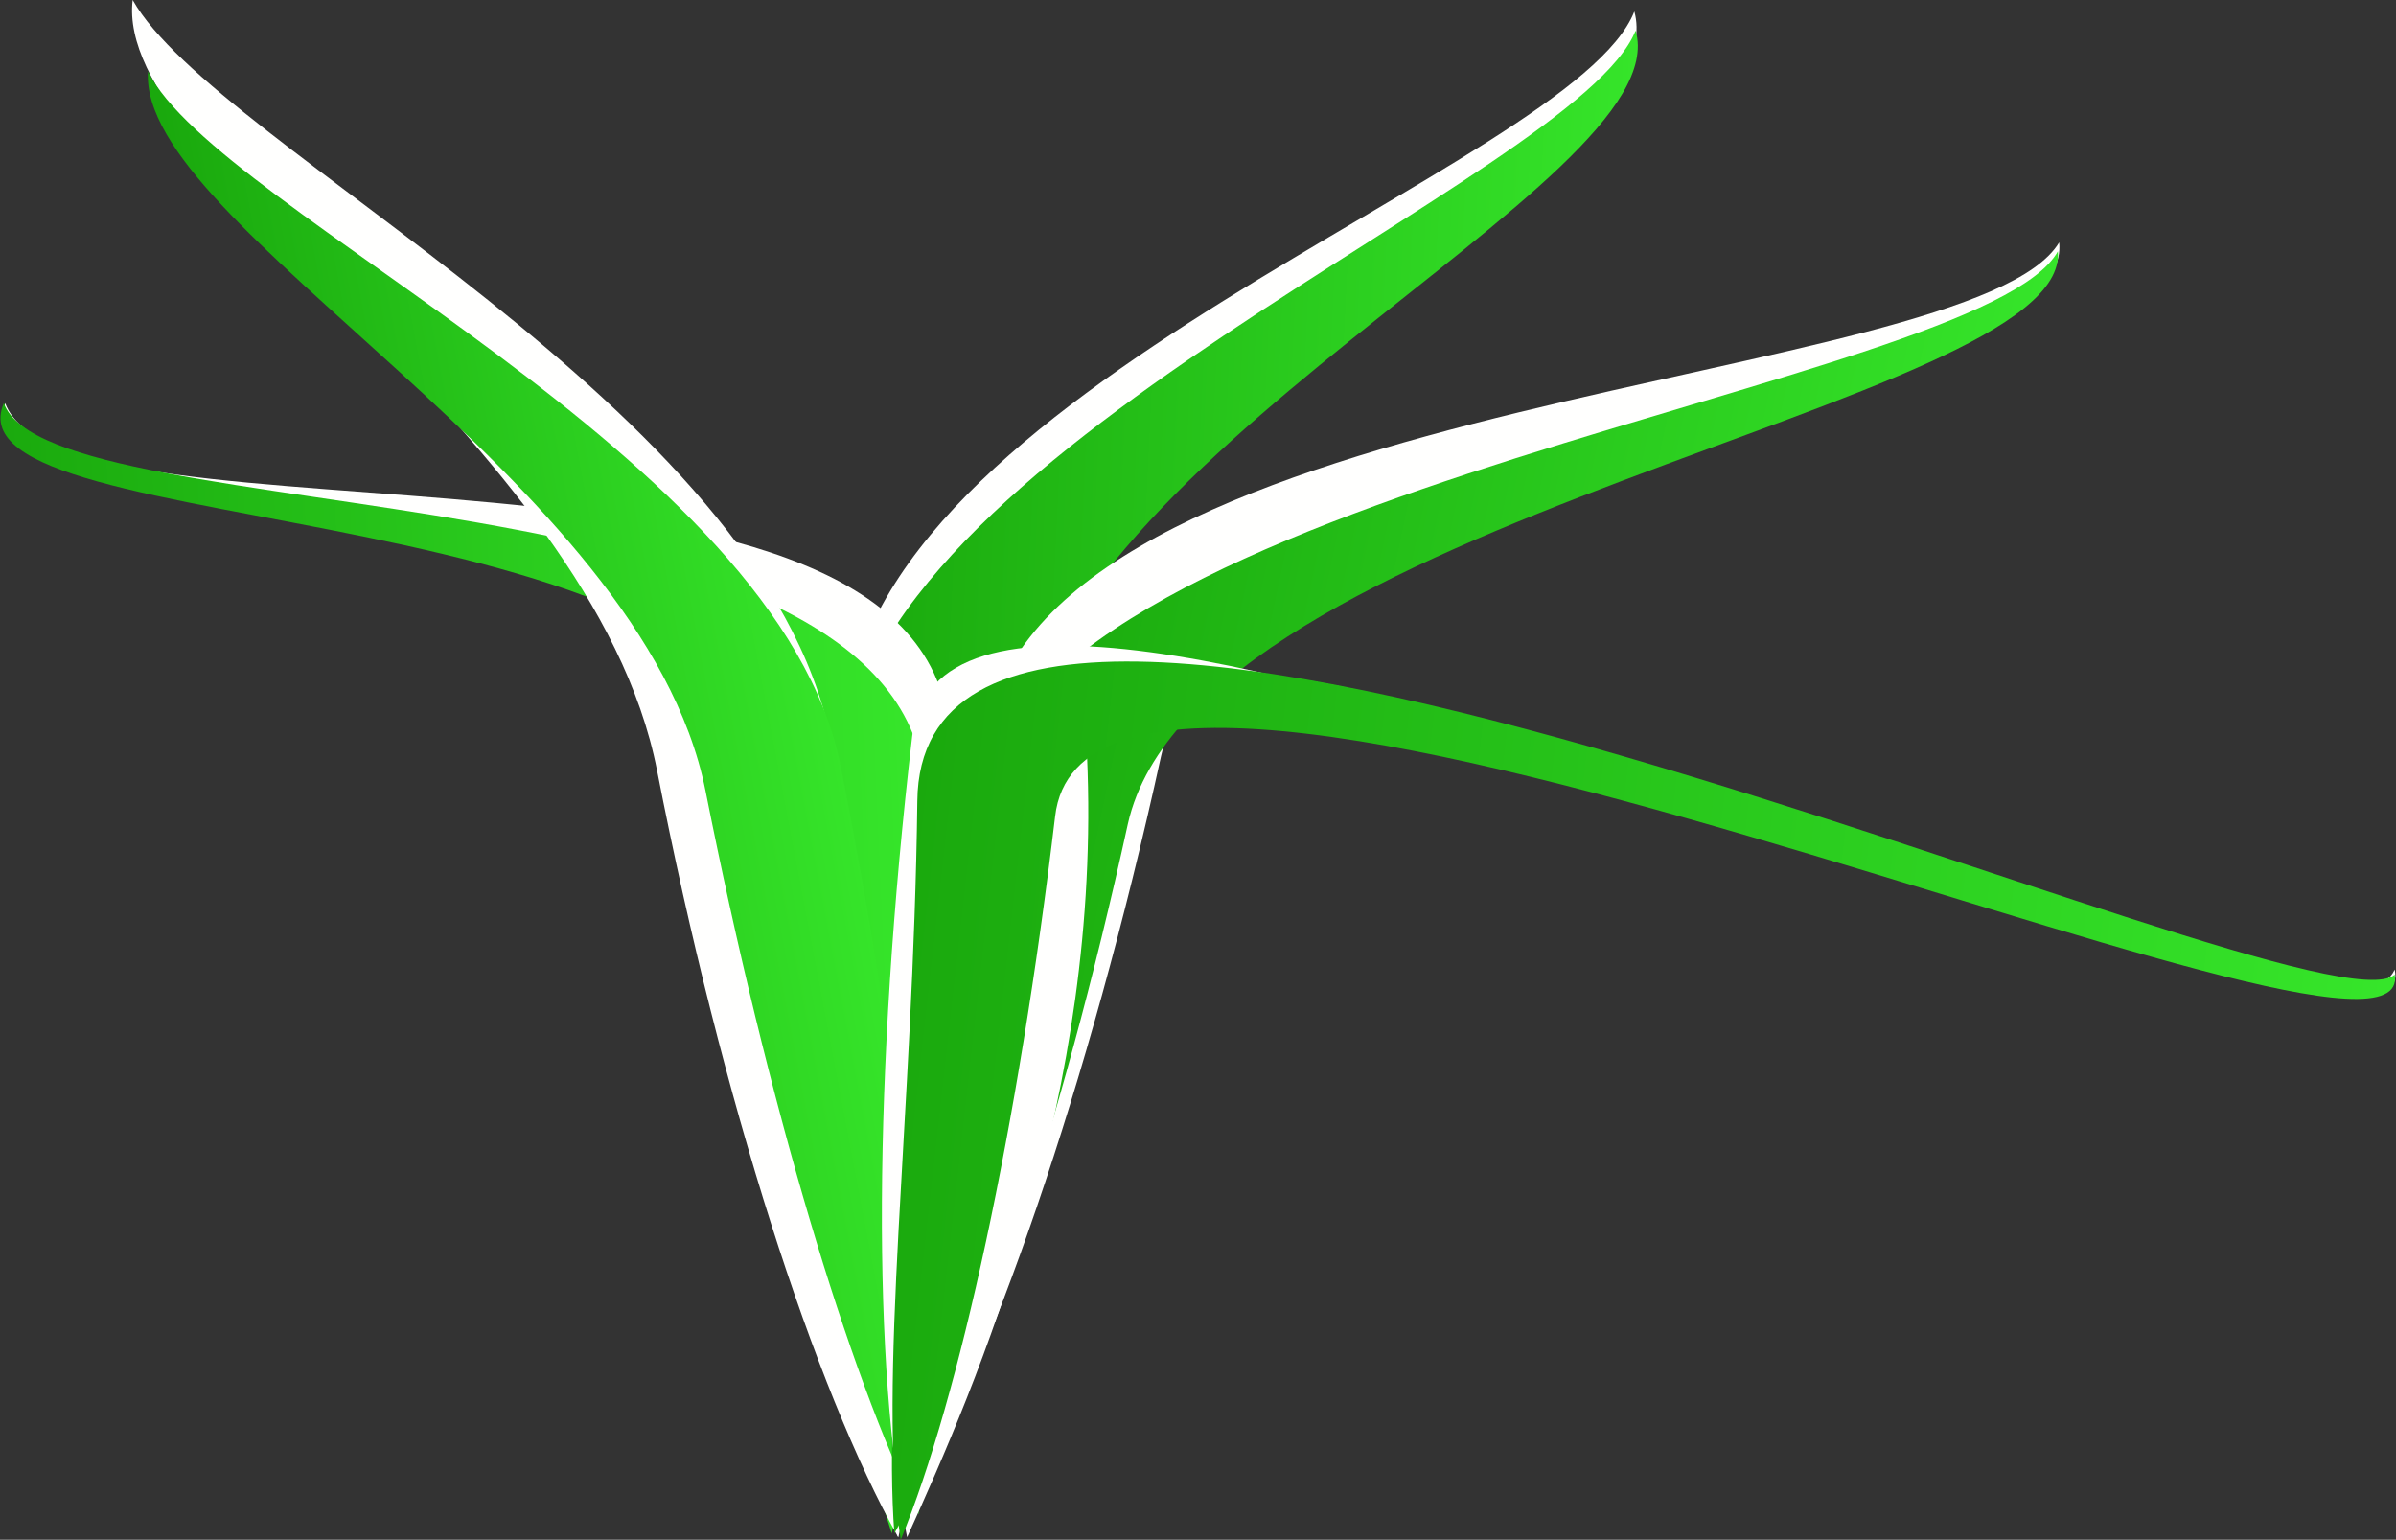 <?xml version="1.0" encoding="utf-8"?>
<!-- Generator: Adobe Illustrator 23.0.4, SVG Export Plug-In . SVG Version: 6.00 Build 0)  -->
<svg version="1.1" id="Layer_1" xmlns="http://www.w3.org/2000/svg" xmlns:xlink="http://www.w3.org/1999/xlink" x="0px" y="0px"
	 viewBox="0 0 187.8 120.7" style="enable-background:new 0 0 187.8 120.7;" xml:space="preserve">
<rect x="0" y="0" width="187.8" height="120.7" fill="#333333" stroke="none"/>
<style type="text/css">
	.st0{fill:#FFFFFE;}
	.st1{fill:url(#SVGID_1_);}
	.st2{fill:url(#SVGID_2_);}
	.st3{fill:url(#SVGID_3_);}
	.st4{fill:url(#SVGID_4_);}
	.st5{fill:url(#SVGID_5_);}
</style>
<g>
	<g>
		<path class="st0" d="M80.2,57.6c-1.3,26.6-5.3,49.7-10,62C66.6,106.9,65,83.6,66.3,57s57-43.8,61.8-56.1
			C131.6,13.6,81.5,31.1,80.2,57.6z"/>
		
			<linearGradient id="SVGID_1_" gradientUnits="userSpaceOnUse" x1="1443.807" y1="185.971" x2="1544.208" y2="185.971" gradientTransform="matrix(0.592 2.835225e-02 -7.402959e-02 1.545 -774.401 -268.832)">
			<stop  offset="0" style="stop-color:#1AA90D"/>
			<stop  offset="0.999" style="stop-color:#36E52A"/>
		</linearGradient>
		<path class="st1" d="M79.6,61c-1.3,25.1-5,46.9-9.7,58.6c-3.4-12.1-5-34.1-3.8-59.2s57.5-46.4,62.1-58
			C131.7,14.4,80.9,35.9,79.6,61z"/>
	</g>
	<g>
		<path class="st0" d="M74.4,57.8c1.2,26.6-0.4,49.9-4,62.7c-4.7-12.4-8.6-35.5-9.8-62.1c-1.2-26.6-63.8-14-60.2-26.8
			C5.1,44,73.2,31.3,74.4,57.8z"/>
		
			<linearGradient id="SVGID_2_" gradientUnits="userSpaceOnUse" x1="1536.888" y1="232.66" x2="1681.079" y2="232.66" gradientTransform="matrix(0.492 -2.220819e-02 7.137571e-02 1.583 -771.422 -256.706)">
			<stop  offset="0" style="stop-color:#1AA90D"/>
			<stop  offset="0.999" style="stop-color:#36E52A"/>
		</linearGradient>
		<path class="st2" d="M72.5,62.1c1.3,34,0,46.3-2.6,58.1c-3.8-11.5-6.9-33-8.1-57.6S-4.6,42.9,0.3,31.6C4,42,71.5,36,72.5,62.1z"/>
	</g>
	<g>
		<path class="st0" d="M65.1,57.9c5.2,26.1,6.9,49.5,5.3,62.6c-6.5-11.6-13.8-34-18.9-60.1S8.8,13.1,10.4,0
			C16.9,11.6,59.9,31.8,65.1,57.9z"/>
		
			<linearGradient id="SVGID_3_" gradientUnits="userSpaceOnUse" x1="1768.263" y1="301.704" x2="1852.174" y2="301.704" gradientTransform="matrix(0.508 -9.637878e-02 0.314 1.652 -969.562 -262.297)">
			<stop  offset="0" style="stop-color:#1AA90D"/>
			<stop  offset="0.999" style="stop-color:#36E52A"/>
		</linearGradient>
		<path class="st3" d="M65.9,60.1c4.9,24.6,7,46.4,6.1,58.6c-5.5-11-11.8-32.1-16.7-56.7S10.8,17.8,11.6,5.6
			C17.1,16.7,61.1,35.6,65.9,60.1z"/>
	</g>
	<g>
		<g>
			<path class="st0" d="M91,59.3c-5.7,26-13.5,48.2-20.2,59.7c-1.3-13.1,1-36.4,6.7-62.4c5.7-26,77.1-26.2,83.9-37.6
				C162.7,32,96.8,33.3,91,59.3z"/>
		</g>
		
			<linearGradient id="SVGID_4_" gradientUnits="userSpaceOnUse" x1="1246.053" y1="297.217" x2="1367.56" y2="297.217" gradientTransform="matrix(0.596 0.126 -0.368 1.74 -555.934 -612.507)">
			<stop  offset="0" style="stop-color:#1AA90D"/>
			<stop  offset="0.999" style="stop-color:#36E52A"/>
		</linearGradient>
		<path class="st4" d="M88.4,64.6c-5.3,24.2-12.3,44.9-18.3,55.6c-0.9-12.1,1.4-33.8,6.7-58s78.5-31.7,84.5-42.5
			C162.3,31.9,93.8,40.4,88.4,64.6z"/>
	</g>
	<g>
		<path class="st0" d="M85.2,59.2c1.2,26.6-8.6,49.2-14.1,61.3c-2.7-12.9-2.7-36.3,0.4-62.8C74.5,31.3,182.2,88.1,187.7,76
			C190.4,88.9,84.1,34.3,85.2,59.2z"/>
		
			<linearGradient id="SVGID_5_" gradientUnits="userSpaceOnUse" x1="1350.779" y1="385.203" x2="1542.603" y2="385.203" gradientTransform="matrix(0.605 6.809159e-02 -0.215 1.91 -665.381 -742.823)">
			<stop  offset="0" style="stop-color:#1AA90D"/>
			<stop  offset="0.999" style="stop-color:#36E52A"/>
		</linearGradient>
		<path class="st5" d="M82.7,64c-2.9,24.4-7.5,45.5-12.1,56.7c-1.9-11.9,1-33.3,1.3-57.9C72.2,30,181.3,81.9,187.7,76.4
			C189.6,88.3,85.5,39.6,82.7,64z"/>
	</g>
</g>
</svg>
